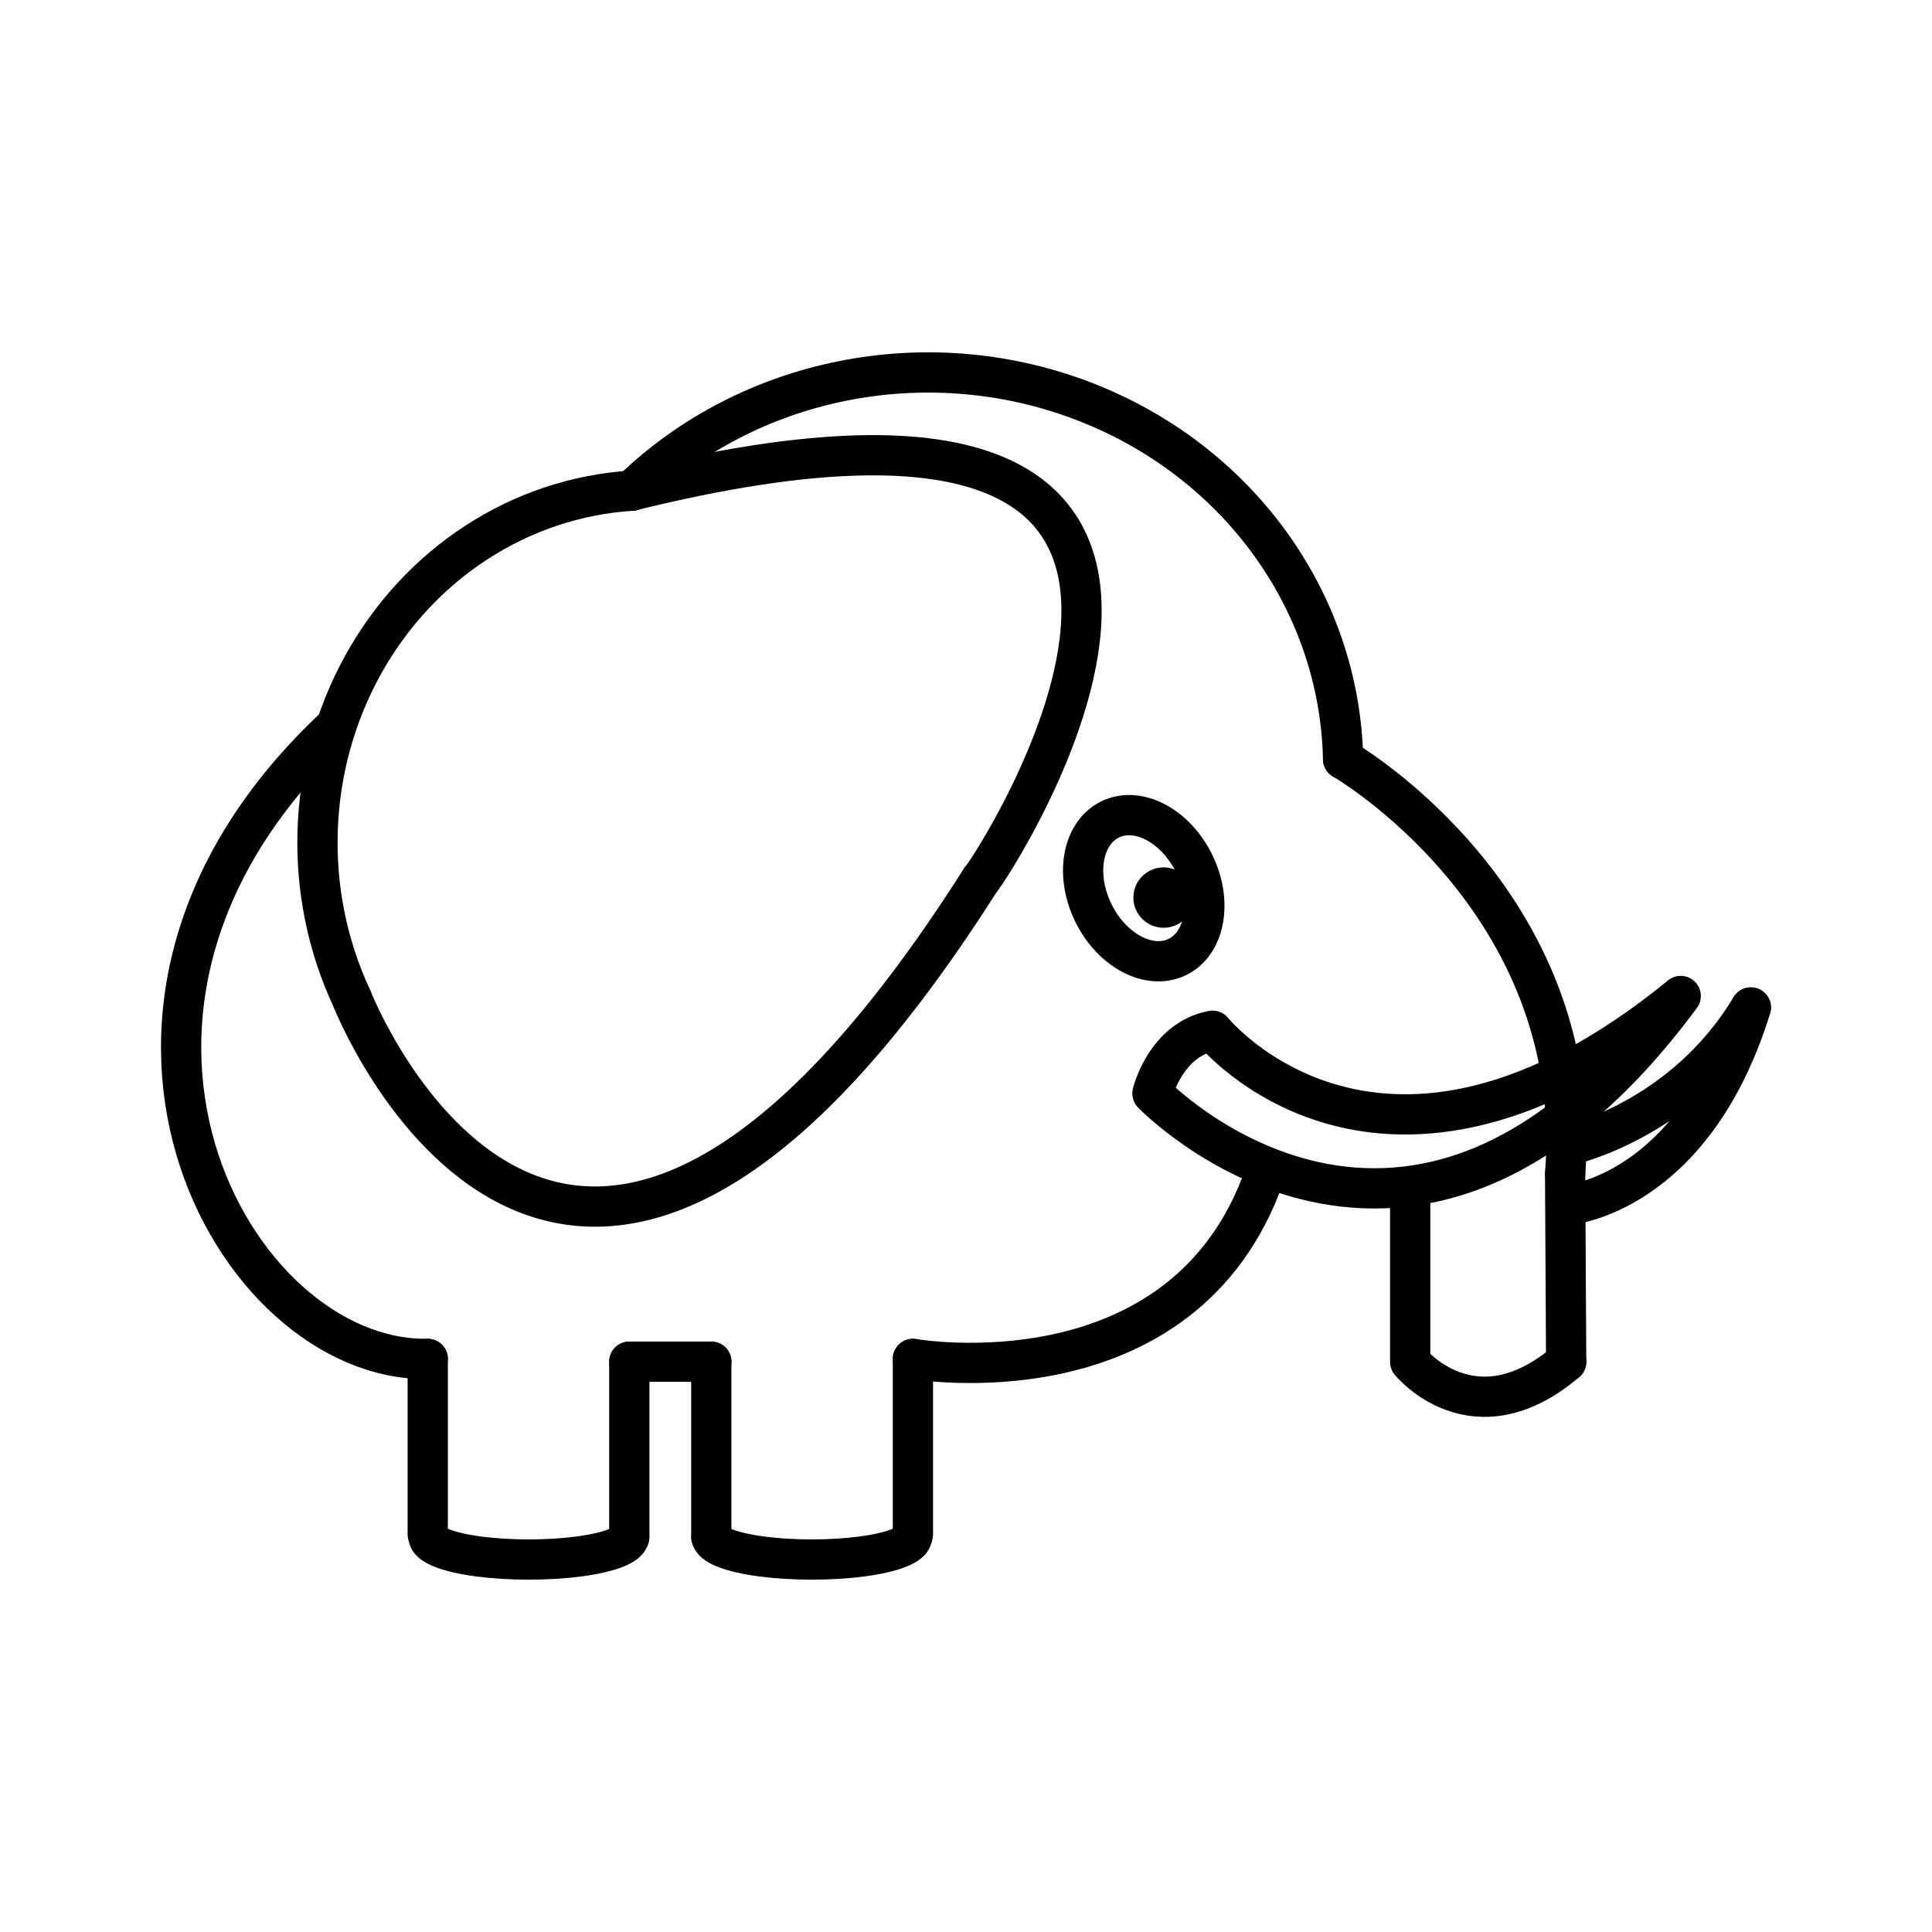 <?xml version="1.0" encoding="UTF-8"?><svg id="b" xmlns="http://www.w3.org/2000/svg" viewBox="0 0 48 48"><defs><style>.c{fill:none;stroke:#000;stroke-linecap:round;stroke-linejoin:round;}.d{fill:#000;stroke-width:0px;}</style></defs><path class="c" d="m15.63,38.175c0,.204-.475.393-1.246.495-.771.102-1.722.102-2.493,0-.771-.102-1.246-.291-1.246-.495"/><path class="c" d="m10.627,38.119v-4.356"/><path class="c" d="m15.635,38.188v-4.356"/><path class="c" d="m17.677,38.175c0,.204.475.393,1.246.495.771.102,1.722.102,2.493,0,.771-.102,1.246-.291,1.246-.495"/><path class="c" d="m22.681,38.119v-4.356"/><path class="c" d="m17.672,38.188v-4.356"/><path class="c" d="m15.636,33.831h2.036"/><path class="c" d="m8.738,24.797c-1.226-2.632-1.122-5.735.277-8.269,1.399-2.534,3.908-4.162,6.684-4.337"/><path class="c" d="m8.738,24.797s5.237,13.423,15.628-2.944"/><path class="c" d="m24.366,21.852c.106-.018,9.455-14.146-8.668-9.663"/><path class="c" d="m15.699,12.19c2.908-2.816,7.308-3.7,11.165-2.244,3.858,1.456,6.421,4.969,6.505,8.915"/><path class="c" d="m22.681,33.761s6.718,1.18,8.735-4.562"/><path class="c" d="m33.369,18.861s6.043,3.483,5.517,10.307"/><path class="c" d="m38.885,29.167l.026,4.666"/><path class="c" d="m41.757,24.745c-6.719,9.091-13.125,2.421-13.125,2.421,0,0,.322-1.338,1.494-1.558,0,0,4.203,5.208,11.631-.862h0Z"/><path class="c" d="m38.932,28.467s2.869-.605,4.566-3.436"/><path class="c" d="m38.96,29.936s3.099-.246,4.54-4.905"/><ellipse class="c" cx="28.416" cy="22.067" rx="1.394" ry="1.902" transform="translate(-6.811 14.754) rotate(-26.104)"/><circle class="d" cx="28.909" cy="22.3" r=".75"/><path class="c" d="m35.036,29.761v4.075s1.577,1.95,3.876-.003"/><path class="c" d="m10.627,33.761c-4.857.082-9.761-8.75-2.279-15.722"/></svg>